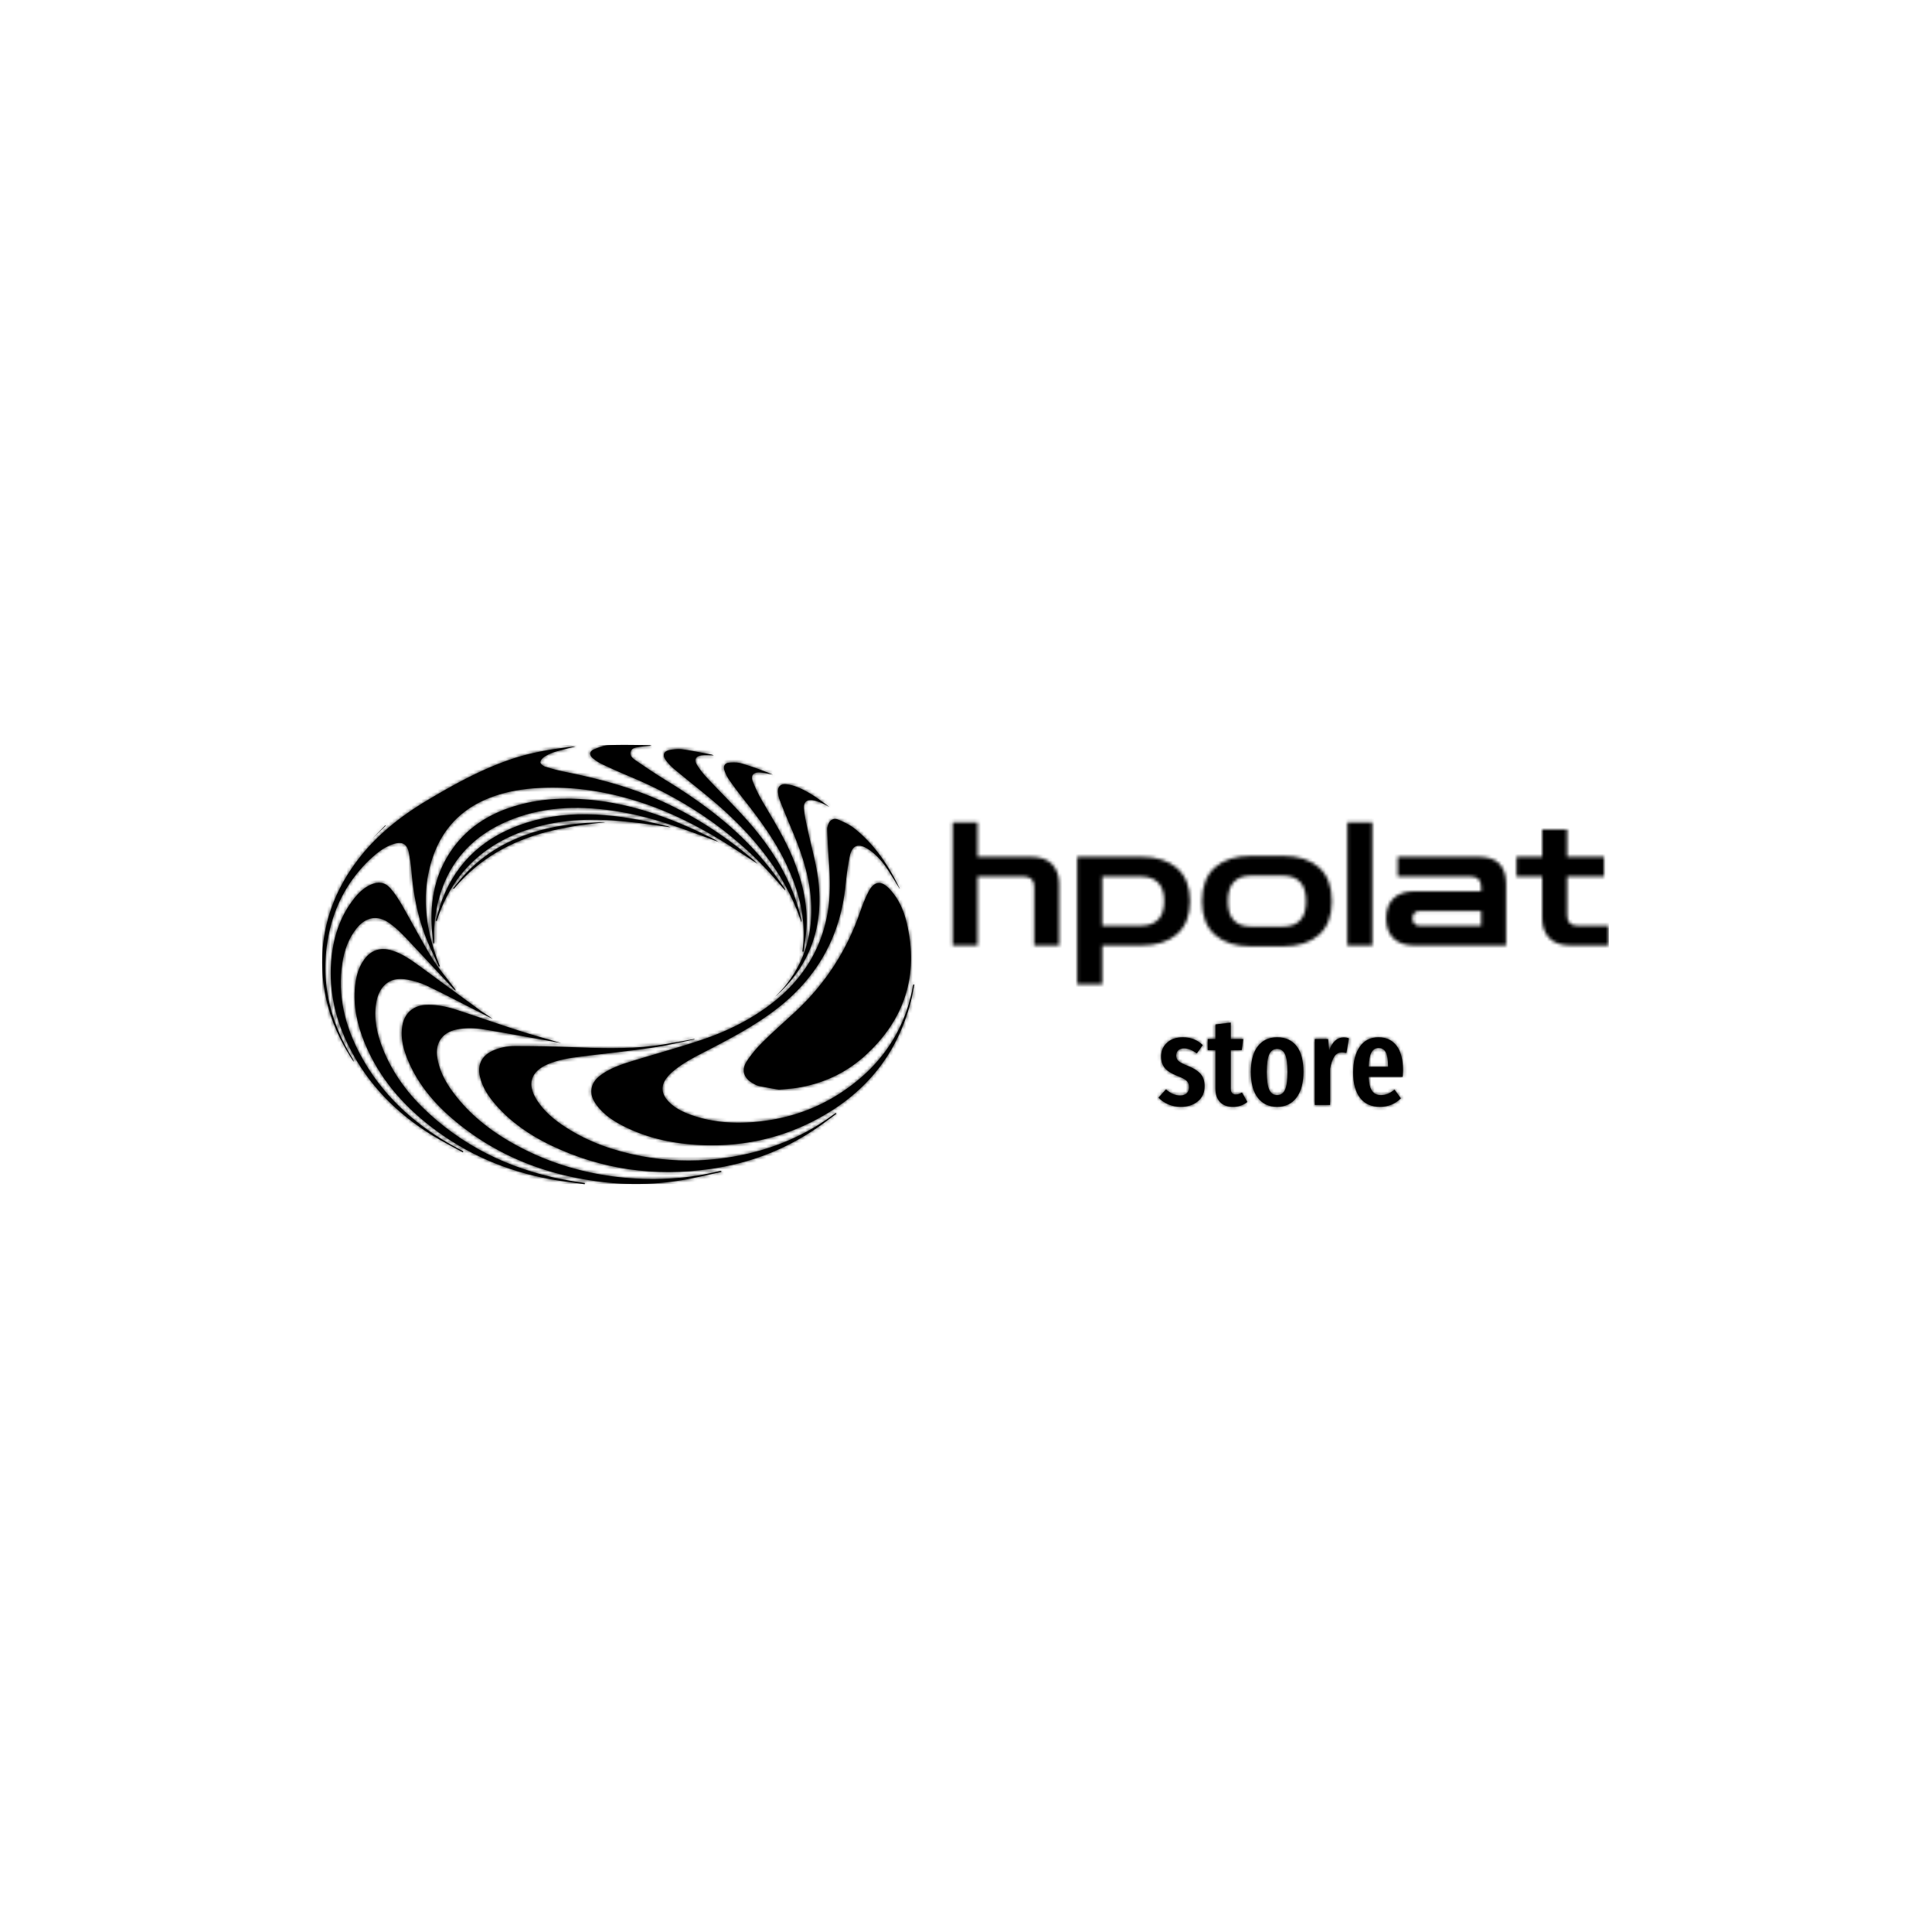 <svg xmlns="http://www.w3.org/2000/svg" version="1.1" xmlns:xlink="http://www.w3.org/1999/xlink" xmlns:svgjs="http://svgjs.dev/svgjs" width="1500" height="1500" viewBox="0 0 1500 1500"><rect width="1500" height="1500" fill="#ffffff"></rect><g transform="matrix(0.667,0,0,0.667,249.394,578.304)"><svg viewBox="0 0 396 136" data-background-color="#ffffff" preserveAspectRatio="xMidYMid meet" height="515" width="1500" xmlns="http://www.w3.org/2000/svg" xmlns:xlink="http://www.w3.org/1999/xlink"><g id="tight-bounds" transform="matrix(1,0,0,1,0.24,0.011)"><svg viewBox="0 0 395.52 135.05" height="135.05" width="395.52"><g><svg viewBox="0 0 775.445 264.776" height="135.05" width="395.52"><g transform="matrix(1,0,0,1,379.925,46.639)"><svg viewBox="0 0 395.52 171.497" height="171.497" width="395.52"><g id="textblocktransform"><svg viewBox="0 0 395.52 171.497" height="171.497" width="395.52" id="textblock"><g><svg viewBox="0 0 395.52 97.659" height="97.659" width="395.52"><g transform="matrix(1,0,0,1,0,0)"><svg width="395.52" viewBox="2.75 -35.75 190.34 47" height="97.659" data-palette-color="url(#38d9abcd-1059-4b3d-a89b-5a99ee45ab41)"></svg></g></svg></g><g transform="matrix(1,0,0,1,124.065,120.714)"><svg viewBox="0 0 147.39 50.783" height="50.783" width="147.39"><g transform="matrix(1,0,0,1,0,0)"><svg width="147.39" viewBox="0.4 -33.05 98.09 33.8" height="50.783" data-palette-color="#ef5b2a"><path d="M10.2-27.15Q14.9-27.15 18.15-24.05L18.15-24.05 15.8-20.7Q14.4-21.7 13.15-22.2 11.9-22.7 10.6-22.7L10.6-22.7Q9.15-22.7 8.33-21.93 7.5-21.15 7.5-19.8L7.5-19.8Q7.5-18.45 8.43-17.63 9.35-16.8 12.15-15.7L12.15-15.7Q15.6-14.35 17.25-12.5 18.9-10.65 18.9-7.55L18.9-7.55Q18.9-3.7 16.2-1.48 13.5 0.75 9.35 0.75L9.35 0.75Q6.65 0.75 4.38-0.23 2.1-1.2 0.4-2.95L0.4-2.95 3.4-6.25Q6.2-3.8 9.1-3.8L9.1-3.8Q10.75-3.8 11.7-4.67 12.65-5.55 12.65-7.1L12.65-7.1Q12.65-8.25 12.25-8.97 11.85-9.7 10.85-10.33 9.85-10.95 7.85-11.7L7.85-11.7Q4.4-13.05 2.93-14.85 1.45-16.65 1.45-19.45L1.45-19.45Q1.45-22.8 3.83-24.98 6.2-27.15 10.2-27.15L10.2-27.15ZM33.9-5L36.05-1.2Q33.6 0.75 30.3 0.75L30.3 0.75Q26.85 0.75 25.05-1.23 23.25-3.2 23.25-6.6L23.25-6.6 23.25-22 20.15-22 20.15-26.45 23.25-26.45 23.25-32.3 29.4-33.05 29.4-26.45 34.4-26.45 33.8-22 29.4-22 29.4-6.6Q29.4-4.2 31.45-4.2L31.45-4.2Q32.1-4.2 32.6-4.38 33.1-4.55 33.9-5L33.9-5ZM48-27.15Q53-27.15 55.77-23.65 58.55-20.15 58.55-13.25L58.55-13.25Q58.55-6.65 55.75-2.95 52.95 0.75 48 0.75L48 0.75Q43.05 0.75 40.25-2.88 37.45-6.5 37.45-13.25L37.45-13.25Q37.45-19.95 40.25-23.55 43.05-27.15 48-27.15L48-27.15ZM48-22.5Q45.85-22.5 44.85-20.38 43.85-18.25 43.85-13.25L43.85-13.25Q43.85-8.2 44.85-6.08 45.85-3.95 48-3.95L48-3.95Q50.15-3.95 51.15-6.08 52.15-8.2 52.15-13.25L52.15-13.25Q52.15-18.3 51.15-20.4 50.15-22.5 48-22.5L48-22.5ZM74.74-27.1Q75.89-27.1 76.79-26.75L76.79-26.75 75.79-20.85Q74.79-21.1 73.94-21.1L73.94-21.1Q72.04-21.1 70.94-19.45 69.84-17.8 69.24-14.55L69.24-14.55 69.24 0 63.09 0 63.09-26.45 68.44-26.45 68.89-21.85Q70.74-27.1 74.74-27.1L74.74-27.1ZM98.49-13.85Q98.49-13.4 98.34-11.3L98.34-11.3 84.69-11.3Q84.89-7.2 86.12-5.58 87.34-3.95 89.59-3.95L89.59-3.95Q91.14-3.95 92.39-4.48 93.64-5 95.09-6.15L95.09-6.15 97.64-2.65Q94.14 0.75 89.24 0.75L89.24 0.75Q84.04 0.75 81.27-2.85 78.49-6.45 78.49-13L78.49-13Q78.49-19.55 81.14-23.35 83.79-27.15 88.64-27.15L88.64-27.15Q93.29-27.15 95.89-23.78 98.49-20.4 98.49-13.85L98.49-13.85ZM92.49-15.3L92.49-15.65Q92.49-19.4 91.59-21.13 90.69-22.85 88.69-22.85L88.69-22.85Q86.84-22.85 85.87-21.18 84.89-19.5 84.69-15.3L84.69-15.3 92.49-15.3Z" opacity="1" transform="matrix(1,0,0,1,0,0)" fill="#000000" class="slogan-text-1" data-fill-palette-color="secondary" id="text-1"></path></svg></g></svg></g></svg></g></svg></g><g><svg viewBox="0 0 356.87 264.776" height="264.776" width="356.87"><g><svg xmlns="http://www.w3.org/2000/svg" xmlns:xlink="http://www.w3.org/1999/xlink" version="1.1" x="0" y="0" viewBox="5.132 16.711 89.736 66.578" enable-background="new 0 0 100 100" xml:space="preserve" height="264.776" width="356.87" class="icon-icon-0" data-fill-palette-color="accent" id="icon-0"><g fill="#301c3b" data-fill-palette-color="accent"><g fill="#301c3b" data-fill-palette-color="accent"><path fill-rule="evenodd" clip-rule="evenodd" d="M74.326 68.963C73.528 68.818 72.426 68.64 71.334 68.408 70.993 68.337 70.667 68.153 70.36 67.976 69.035 67.209 68.614 66.022 69.43 64.729 70.123 63.626 71.003 62.612 71.931 61.692 73.525 60.11 75.228 58.635 76.871 57.104 81.423 52.863 84.683 47.791 86.695 41.904 87.023 40.946 87.401 39.996 87.853 39.092 88.751 37.304 89.853 37.165 91.197 38.635 92.517 40.08 93.28 41.837 93.719 43.704 95.587 51.668 93.383 58.396 87.348 63.847 84.443 66.473 80.975 68.055 77.098 68.683 76.294 68.814 75.471 68.851 74.326 68.963" fill="#000000" data-fill-palette-color="accent"></path><path fill-rule="evenodd" clip-rule="evenodd" d="M92.634 38.514C91.981 37.465 91.342 36.361 90.622 35.313 89.883 34.237 89.012 33.264 87.907 32.535 86.401 31.54 85.435 31.873 85.07 33.62 84.768 35.063 84.586 36.537 84.434 38.007 83.631 45.858 80.055 52.127 73.782 56.891 70.671 59.252 67.247 61.079 63.797 62.868 61.899 63.85 59.968 64.783 58.311 66.165A6.5 6.5 0 0 0 57.252 67.29C56.489 68.335 56.544 69.488 57.38 70.481 58.454 71.761 59.917 72.415 61.451 72.926 64.373 73.9 67.39 74.107 70.434 73.872 75.32 73.492 79.863 72.013 83.947 69.282 89.682 65.447 93.363 60.208 94.635 53.362 94.657 53.243 94.697 53.129 94.729 53.013L94.868 53.042C94.687 53.914 94.544 54.795 94.321 55.655 92.086 64.235 86.751 70.248 78.868 74.067 73.602 76.618 68.002 77.648 62.156 77.331 58.2 77.115 54.39 76.301 50.833 74.503 49.328 73.743 47.924 72.826 46.865 71.479 46.21 70.645 45.731 69.739 45.99 68.621 46.192 67.751 46.777 67.153 47.472 66.661 48.918 65.64 50.582 65.094 52.251 64.582 55.654 63.537 59.089 62.585 62.466 61.465 66.444 60.148 70.182 58.319 73.493 55.702 78.146 52.023 81.022 47.306 81.84 41.393 82.156 39.102 82.107 36.805 81.93 34.503A139 139 0 0 1 81.659 29.541C81.647 29.252 81.75 28.94 81.864 28.666 82.116 28.067 82.672 27.756 83.314 28.029 84.205 28.406 85.12 28.831 85.863 29.433 88.87 31.869 90.98 35.005 92.64 38.464 92.651 38.49 92.632 38.53 92.634 38.514" fill="#000000" data-fill-palette-color="accent"></path><path fill-rule="evenodd" clip-rule="evenodd" d="M43.539 16.952C42.475 17.227 41.416 17.466 40.38 17.784A6.5 6.5 0 0 0 38.79 18.522C38.509 18.701 38.196 19.072 38.193 19.359 38.192 19.58 38.619 19.912 38.916 20.006 39.88 20.313 40.863 20.581 41.855 20.781 46.541 21.727 51.155 22.908 55.567 24.793 60.805 27.031 65.547 30.063 69.937 33.67 70.348 34.008 70.758 34.348 71.127 34.745L67.852 32.616C63.339 29.687 58.639 27.137 53.503 25.452 48.42 23.785 43.226 22.94 37.873 23.246 35.21 23.398 32.599 23.859 30.119 24.894 25.312 26.899 22.53 30.6 21.362 35.569 20.216 40.447 21.008 45.163 22.776 49.765 22.838 49.924 22.896 50.085 22.956 50.245L22.813 50.307C22.214 48.986 21.576 47.679 21.024 46.337 19.659 43.011 18.981 39.526 18.671 35.956A23.5 23.5 0 0 0 18.241 32.943C17.974 31.722 17.255 31.341 16.052 31.698 14.757 32.083 13.689 32.867 12.71 33.757 8.939 37.189 6.745 41.488 5.938 46.486 4.912 52.837 6.388 58.687 9.674 64.138 9.782 64.32 9.89 64.498 9.937 64.727 9.884 64.663 9.825 64.602 9.779 64.533 7.215 60.638 5.58 56.401 5.215 51.735 4.705 45.214 6.568 39.374 10.497 34.177 13.339 30.419 16.963 27.557 20.975 25.158 25.031 22.732 29.164 20.458 33.658 18.917 36.744 17.858 39.939 17.341 43.163 16.952 43.285 16.939 43.411 16.952 43.539 16.952" fill="#000000" data-fill-palette-color="accent"></path><path fill-rule="evenodd" clip-rule="evenodd" d="M61.55 61.343C59.39 61.775 57.242 62.303 55.066 62.616 51.52 63.128 47.954 63.486 44.399 63.932 42.685 64.149 40.973 64.41 39.361 65.083 36.729 66.186 36.122 68.107 37.654 70.527 38.775 72.299 40.369 73.589 42.107 74.704 45.589 76.943 49.43 78.263 53.472 79.027 57.301 79.75 61.16 79.894 65.032 79.45 71.435 78.716 77.33 76.613 82.554 72.775 82.691 72.673 82.834 72.587 82.975 72.492 83.002 72.533 83.032 72.571 83.06 72.611 82.066 73.336 81.089 74.088 80.073 74.78 75.207 78.1 69.831 80.128 64.011 80.968 55.586 82.184 47.486 81.089 39.788 77.393 36.628 75.875 33.759 73.928 31.437 71.26 30.339 69.999 29.414 68.632 29.033 66.966 28.634 65.221 29.283 63.855 30.898 63.093 31.998 62.574 33.182 62.348 34.377 62.351 37.141 62.353 39.906 62.393 42.667 62.503 46.913 62.673 51.16 62.829 55.39 62.309 57.45 62.054 59.489 61.622 61.536 61.27z" fill="#000000" data-fill-palette-color="accent"></path><path fill-rule="evenodd" clip-rule="evenodd" d="M65.631 81.426C63.879 81.803 62.135 82.223 60.373 82.549A42.4 42.4 0 0 1 47.745 82.966C39.341 81.999 31.708 79.104 25.171 73.624 22.13 71.077 19.604 68.096 18.079 64.378 17.404 62.731 16.974 61.027 17.289 59.219 17.612 57.367 18.956 56.202 20.835 56.118 22.428 56.047 23.963 56.358 25.458 56.843 28.605 57.867 31.726 58.979 34.877 59.991 37.074 60.696 39.305 61.298 41.366 61.899 40.358 61.72 39.18 61.508 38.002 61.301 35.18 60.8 32.361 60.271 29.532 59.813 28.175 59.593 26.799 59.559 25.434 59.854 23.32 60.312 22.246 61.877 22.566 64.03 22.882 66.156 23.892 67.964 25.17 69.634 28.063 73.414 31.84 76.08 36.061 78.161 40.363 80.283 44.916 81.58 49.677 82.16 54.914 82.796 60.101 82.556 65.236 81.319 65.355 81.292 65.479 81.283 65.6 81.265z" fill="#000000" data-fill-palette-color="accent"></path><path fill-rule="evenodd" clip-rule="evenodd" d="M44.913 83.289C43.169 83.039 41.414 82.853 39.685 82.529 33.083 81.299 27.044 78.747 21.703 74.645 17.257 71.232 13.703 67.086 11.558 61.847 10.431 59.092 9.807 56.236 10.122 53.236 10.275 51.783 10.639 50.393 11.527 49.196 12.548 47.819 13.925 47.361 15.588 47.838 17.213 48.306 18.565 49.274 19.906 50.248 22.99 52.491 26.055 54.76 29.141 56.999 29.738 57.433 30.393 57.785 30.982 58.248 30.324 57.916 29.663 57.587 29.006 57.252 26.34 55.895 23.694 54.494 20.996 53.204 20.046 52.748 18.99 52.455 17.95 52.264 15.121 51.747 13.704 53.531 13.325 55.743 12.906 58.195 13.43 60.531 14.335 62.796 15.866 66.629 18.307 69.83 21.331 72.591 27.486 78.21 34.787 81.429 42.955 82.8 43.615 82.913 44.279 83.003 44.941 83.105z" fill="#000000" data-fill-palette-color="accent"></path><path fill-rule="evenodd" clip-rule="evenodd" d="M26.441 78.456C24.935 77.625 23.396 76.85 21.929 75.953 16.472 72.621 12.11 68.233 9.212 62.482 7.166 58.423 6.156 54.124 6.495 49.567 6.753 46.091 7.745 42.85 9.92 40.056 10.614 39.164 11.417 38.377 12.469 37.9 13.629 37.375 14.65 37.5 15.482 38.459 16.163 39.246 16.738 40.141 17.259 41.046 18.778 43.684 20.167 46.4 21.762 48.989 22.777 50.635 24.067 52.111 25.232 53.663 25.291 53.739 25.346 53.816 25.334 53.957 25.145 53.78 24.947 53.613 24.771 53.426 22.437 50.92 20.123 48.396 17.767 45.911 17.022 45.125 16.224 44.365 15.348 43.735 13.556 42.445 11.755 42.758 10.361 44.486 9.114 46.028 8.484 47.835 8.187 49.759 7.418 54.738 8.595 59.358 10.935 63.716 14.088 69.591 18.79 73.93 24.523 77.22 25.185 77.6 25.866 77.95 26.538 78.313 26.504 78.36 26.473 78.408 26.441 78.456" fill="#000000" data-fill-palette-color="accent"></path><path fill-rule="evenodd" clip-rule="evenodd" d="M21.966 46.788C21.889 46.054 21.789 45.32 21.74 44.583 21.457 40.259 22.268 36.203 24.783 32.594 27.09 29.286 30.303 27.231 34.102 26.047 37.87 24.874 41.729 24.66 45.64 25.023 52.036 25.615 57.948 27.77 63.661 30.572 64.202 30.838 64.744 31.105 65.255 31.438L61.132 29.924C57.532 28.606 53.889 27.439 50.093 26.819 44.648 25.929 39.246 25.931 34.016 27.943 27.43 30.476 23.505 35.242 22.341 42.229 22.215 42.983 22.151 43.753 22.112 44.517 22.074 45.265 22.104 46.015 22.104 46.764z" fill="#000000" data-fill-palette-color="accent"></path><path fill-rule="evenodd" clip-rule="evenodd" d="M75.267 38.73C74.745 38.138 74.221 37.547 73.701 36.955 67.639 30.046 60.232 25.045 51.784 21.521A104 104 0 0 1 47.541 19.633 6.6 6.6 0 0 1 46.116 18.703C45.572 18.242 45.631 17.684 46.302 17.397 47.029 17.086 47.819 16.783 48.593 16.752 50.637 16.669 52.687 16.735 54.736 16.745 54.796 16.745 54.857 16.78 55.043 16.836 54.318 16.906 53.72 16.929 53.138 17.03 52.641 17.116 52.038 17.167 51.877 17.76 51.716 18.354 52.181 18.746 52.596 19.029 54.138 20.083 55.686 21.132 57.278 22.107 61.978 24.984 66.412 28.195 70.213 32.219A49 49 0 0 1 75.156 38.387C75.221 38.484 75.274 38.588 75.333 38.689z" fill="#000000" data-fill-palette-color="accent"></path><path fill-rule="evenodd" clip-rule="evenodd" d="M81.998 26.127C81.645 25.942 81.303 25.733 80.936 25.578 80.513 25.399 80.078 25.227 79.631 25.122 78.656 24.893 78.046 25.336 78.129 26.338 78.221 27.412 78.471 28.476 78.694 29.535 79.216 32.005 79.946 34.446 80.27 36.94 81.194 44.036 79.181 50.145 73.705 54.941 73.951 54.69 74.201 54.445 74.441 54.187 74.698 53.916 74.957 53.643 75.196 53.357 78.224 49.69 79.448 45.443 79.231 40.738 79.044 36.74 77.788 33.027 76.233 29.39A152 152 0 0 1 74.459 25.043C74.317 24.684 74.248 24.286 74.208 23.9 74.126 23.1 74.564 22.614 75.367 22.673A5.6 5.6 0 0 1 76.87 23.007C78.772 23.713 80.395 24.906 81.998 26.127" fill="#000000" data-fill-palette-color="accent"></path><path fill-rule="evenodd" clip-rule="evenodd" d="M77.751 43.611C76.375 39.438 74.234 35.824 71.581 32.5 69.055 29.334 66.114 26.587 62.975 24.042 61.465 22.818 59.949 21.604 58.458 20.357A8 8 0 0 1 57.247 19.082C56.629 18.268 56.858 17.651 57.862 17.473 58.487 17.363 59.151 17.302 59.773 17.39 61.235 17.596 62.681 17.903 64.133 18.172 64.212 18.187 64.286 18.229 64.472 18.301 63.782 18.301 63.21 18.256 62.648 18.311 61.744 18.4 61.443 18.937 61.919 19.718A12 12 0 0 0 63.409 21.661C65.489 23.89 67.676 26.023 69.689 28.311 73.283 32.392 76.109 36.932 77.516 42.253 77.611 42.614 77.688 42.979 77.767 43.343 77.779 43.394 77.763 43.448 77.751 43.611" fill="#000000" data-fill-palette-color="accent"></path><path fill-rule="evenodd" clip-rule="evenodd" d="M77.906 48.028C77.941 47.73 77.982 47.432 78.01 47.132 78.43 42.601 77.231 38.416 75.269 34.397 73.619 31.012 71.399 28.002 69.082 25.056A67 67 0 0 1 66.811 22.017 6 6 0 0 1 66.081 20.541C65.872 19.955 66.154 19.463 66.769 19.409 67.397 19.354 68.072 19.343 68.665 19.517A48 48 0 0 1 73.441 21.221C72.763 21.106 72.088 20.929 71.406 20.891 70.464 20.838 70.041 21.357 70.383 22.247A21.4 21.4 0 0 0 71.896 25.355C73.573 28.211 75.316 31.029 76.559 34.116 77.89 37.424 78.715 40.834 78.52 44.425 78.455 45.638 78.236 46.843 78.085 48.051A4 4 0 0 1 77.906 48.028" fill="#000000" data-fill-palette-color="accent"></path><path fill-rule="evenodd" clip-rule="evenodd" d="M22.331 43.36C22.637 42.347 22.886 41.313 23.256 40.324 25.539 34.222 29.991 30.447 36.097 28.502 39.497 27.419 43 27.109 46.554 27.268 50.275 27.435 53.905 28.149 57.508 29.038 57.603 29.062 57.694 29.112 57.902 29.197 56.173 28.963 54.573 28.733 52.968 28.53 47.749 27.873 42.548 27.734 37.425 29.199 30.075 31.302 24.986 35.826 22.562 43.176L22.483 43.405C22.432 43.392 22.381 43.375 22.331 43.36" fill="#000000" data-fill-palette-color="accent"></path><path fill-rule="evenodd" clip-rule="evenodd" d="M48.016 28.454C45.354 28.696 42.729 29.062 40.138 29.659 34.663 30.919 29.831 33.346 25.969 37.515 25.661 37.848 25.369 38.193 25.069 38.532L24.965 38.445C25.492 37.811 25.996 37.157 26.549 36.547 29.682 33.093 33.592 30.928 38.046 29.686 41.227 28.798 44.486 28.498 47.773 28.425 47.854 28.424 47.935 28.444 48.016 28.454" fill="#000000" data-fill-palette-color="accent"></path><path fill-rule="evenodd" clip-rule="evenodd" d="M14.697 28.899L12.692 30.95 14.766 28.944C14.743 28.929 14.719 28.915 14.697 28.899" fill="#000000" data-fill-palette-color="accent"></path></g></g></svg></g></svg></g></svg></g><defs></defs><mask id="aac5b7b4-91e9-4e70-aadc-856d2818a176"><g id="SvgjsG2432"><svg viewBox="0 0 395.52 135.05" height="135.05" width="395.52"><g><svg viewBox="0 0 775.445 264.776" height="135.05" width="395.52"><g transform="matrix(1,0,0,1,379.925,46.639)"><svg viewBox="0 0 395.52 171.497" height="171.497" width="395.52"><g id="SvgjsG2431"><svg viewBox="0 0 395.52 171.497" height="171.497" width="395.52" id="SvgjsSvg2430"><g><svg viewBox="0 0 395.52 97.659" height="97.659" width="395.52"><g transform="matrix(1,0,0,1,0,0)"><svg width="395.52" viewBox="2.75 -35.75 190.34 47" height="97.659" data-palette-color="url(#38d9abcd-1059-4b3d-a89b-5a99ee45ab41)"><path d="M10 0L2.75 0 2.75-35.75 10-35.75 10-25.75 25.2-25.75Q29.6-25.75 31.63-23.58 33.65-21.4 33.65-17.85L33.65-17.85 33.65 0 26.4 0 26.4-17Q26.4-20 23.4-20L23.4-20 10-20 10 0ZM46.15 11.25L38.9 11.25 38.9-25.75 57.4-25.75Q64.1-25.75 67.85-22.45 71.6-19.15 71.6-12.9L71.6-12.9Q71.6-6.6 67.85-3.3 64.1 0 57.4 0L57.4 0 46.15 0 46.15 11.25ZM57.4-20L57.4-20 46.15-20 46.15-5.75 57.4-5.75Q60.65-5.75 62.37-7.53 64.1-9.3 64.1-12.9L64.1-12.9Q64.1-16.45 62.37-18.23 60.65-20 57.4-20ZM98.55 0.25L89.3 0.25Q82.59 0.25 78.84-3.08 75.09-6.4 75.09-12.85L75.09-12.85Q75.09-19.35 78.84-22.68 82.59-26 89.3-26L89.3-26 98.55-26Q105.25-26 109-22.68 112.75-19.35 112.75-12.85L112.75-12.85Q112.75-6.4 109-3.08 105.25 0.25 98.55 0.25L98.55 0.25ZM89.3-5.5L89.3-5.5 98.55-5.5Q101.8-5.5 103.52-7.3 105.25-9.1 105.25-12.85L105.25-12.85Q105.25-16.65 103.52-18.45 101.8-20.25 98.55-20.25L98.55-20.25 89.3-20.25Q86.05-20.25 84.32-18.45 82.59-16.65 82.59-12.85L82.59-12.85Q82.59-9.1 84.32-7.3 86.05-5.5 89.3-5.5ZM124.49 0L117.24 0 117.24-35.75 124.49-35.75 124.49 0ZM163.29 0L136.84 0Q132.79 0 130.64-2.05 128.49-4.1 128.49-7.9L128.49-7.9Q128.49-11.65 130.64-13.7 132.79-15.75 136.84-15.75L136.84-15.75 156.04-15.75 156.04-16.95Q156.04-20 153.04-20L153.04-20 131.84-20 131.84-25.75 154.94-25.75Q159.49-25.75 161.39-23.68 163.29-21.6 163.29-17.85L163.29-17.85 163.29 0ZM138.14-5.75L138.14-5.75 156.04-5.75 156.04-10 138.14-10Q137.19-10 136.67-9.43 136.14-8.85 136.14-7.9L136.14-7.9Q136.14-6.95 136.67-6.35 137.19-5.75 138.14-5.75ZM193.09 0L182.19 0Q177.84 0 175.79-2.18 173.74-4.35 173.74-7.9L173.74-7.9 173.74-20 166.29-20 166.29-25.75 173.74-25.75 173.74-33.65 180.99-33.65 180.99-25.75 191.69-25.75 191.69-20 180.99-20 180.99-8.8Q180.99-5.75 183.99-5.75L183.99-5.75 193.09-5.75 193.09 0Z" opacity="1" transform="matrix(1,0,0,1,0,0)" fill="white" class="wordmark-text-0" id="SvgjsPath2429"></path></svg></g></svg></g><g transform="matrix(1,0,0,1,124.065,120.714)"><svg viewBox="0 0 147.39 50.783" height="50.783" width="147.39"><g transform="matrix(1,0,0,1,0,0)"><svg width="147.39" viewBox="0.4 -33.05 98.09 33.8" height="50.783" data-palette-color="#ef5b2a"><path d="M10.2-27.15Q14.9-27.15 18.15-24.05L18.15-24.05 15.8-20.7Q14.4-21.7 13.15-22.2 11.9-22.7 10.6-22.7L10.6-22.7Q9.15-22.7 8.33-21.93 7.5-21.15 7.5-19.8L7.5-19.8Q7.5-18.45 8.43-17.63 9.35-16.8 12.15-15.7L12.15-15.7Q15.6-14.35 17.25-12.5 18.9-10.65 18.9-7.55L18.9-7.55Q18.9-3.7 16.2-1.48 13.5 0.75 9.35 0.75L9.35 0.75Q6.65 0.75 4.38-0.23 2.1-1.2 0.4-2.95L0.4-2.95 3.4-6.25Q6.2-3.8 9.1-3.8L9.1-3.8Q10.75-3.8 11.7-4.67 12.65-5.55 12.65-7.1L12.65-7.1Q12.65-8.25 12.25-8.97 11.85-9.7 10.85-10.33 9.85-10.95 7.85-11.7L7.85-11.7Q4.4-13.05 2.93-14.85 1.45-16.65 1.45-19.45L1.45-19.45Q1.45-22.8 3.83-24.98 6.2-27.15 10.2-27.15L10.2-27.15ZM33.9-5L36.05-1.2Q33.6 0.75 30.3 0.75L30.3 0.75Q26.85 0.75 25.05-1.23 23.25-3.2 23.25-6.6L23.25-6.6 23.25-22 20.15-22 20.15-26.45 23.25-26.45 23.25-32.3 29.4-33.05 29.4-26.45 34.4-26.45 33.8-22 29.4-22 29.4-6.6Q29.4-4.2 31.45-4.2L31.45-4.2Q32.1-4.2 32.6-4.38 33.1-4.55 33.9-5L33.9-5ZM48-27.15Q53-27.15 55.77-23.65 58.55-20.15 58.55-13.25L58.55-13.25Q58.55-6.65 55.75-2.95 52.95 0.75 48 0.75L48 0.75Q43.05 0.75 40.25-2.88 37.45-6.5 37.45-13.25L37.45-13.25Q37.45-19.95 40.25-23.55 43.05-27.15 48-27.15L48-27.15ZM48-22.5Q45.85-22.5 44.85-20.38 43.85-18.25 43.85-13.25L43.85-13.25Q43.85-8.2 44.85-6.08 45.85-3.95 48-3.95L48-3.95Q50.15-3.95 51.15-6.08 52.15-8.2 52.15-13.25L52.15-13.25Q52.15-18.3 51.15-20.4 50.15-22.5 48-22.5L48-22.5ZM74.74-27.1Q75.89-27.1 76.79-26.75L76.79-26.75 75.79-20.85Q74.79-21.1 73.94-21.1L73.94-21.1Q72.04-21.1 70.94-19.45 69.84-17.8 69.24-14.55L69.24-14.55 69.24 0 63.09 0 63.09-26.45 68.44-26.45 68.89-21.85Q70.74-27.1 74.74-27.1L74.74-27.1ZM98.49-13.85Q98.49-13.4 98.34-11.3L98.34-11.3 84.69-11.3Q84.89-7.2 86.12-5.58 87.34-3.95 89.59-3.95L89.59-3.95Q91.14-3.95 92.39-4.48 93.64-5 95.09-6.15L95.09-6.15 97.64-2.65Q94.14 0.75 89.24 0.75L89.24 0.75Q84.04 0.75 81.27-2.85 78.49-6.45 78.49-13L78.49-13Q78.49-19.55 81.14-23.35 83.79-27.15 88.64-27.15L88.64-27.15Q93.29-27.15 95.89-23.78 98.49-20.4 98.49-13.85L98.49-13.85ZM92.49-15.3L92.49-15.65Q92.49-19.4 91.59-21.13 90.69-22.85 88.69-22.85L88.69-22.85Q86.84-22.85 85.87-21.18 84.89-19.5 84.69-15.3L84.69-15.3 92.49-15.3Z" opacity="1" transform="matrix(1,0,0,1,0,0)" fill="black" class="slogan-text-1" id="SvgjsPath2428"></path></svg></g></svg></g></svg></g></svg></g><g><svg viewBox="0 0 356.87 264.776" height="264.776" width="356.87"><g><svg xmlns="http://www.w3.org/2000/svg" xmlns:xlink="http://www.w3.org/1999/xlink" version="1.1" x="0" y="0" viewBox="5.132 16.711 89.736 66.578" enable-background="new 0 0 100 100" xml:space="preserve" height="264.776" width="356.87" class="icon-icon-0" data-fill-palette-color="accent" id="SvgjsSvg2427"><g fill="black"><g fill="black"><path fill-rule="evenodd" clip-rule="evenodd" d="M74.326 68.963C73.528 68.818 72.426 68.64 71.334 68.408 70.993 68.337 70.667 68.153 70.36 67.976 69.035 67.209 68.614 66.022 69.43 64.729 70.123 63.626 71.003 62.612 71.931 61.692 73.525 60.11 75.228 58.635 76.871 57.104 81.423 52.863 84.683 47.791 86.695 41.904 87.023 40.946 87.401 39.996 87.853 39.092 88.751 37.304 89.853 37.165 91.197 38.635 92.517 40.08 93.28 41.837 93.719 43.704 95.587 51.668 93.383 58.396 87.348 63.847 84.443 66.473 80.975 68.055 77.098 68.683 76.294 68.814 75.471 68.851 74.326 68.963" fill="black"></path><path fill-rule="evenodd" clip-rule="evenodd" d="M92.634 38.514C91.981 37.465 91.342 36.361 90.622 35.313 89.883 34.237 89.012 33.264 87.907 32.535 86.401 31.54 85.435 31.873 85.07 33.62 84.768 35.063 84.586 36.537 84.434 38.007 83.631 45.858 80.055 52.127 73.782 56.891 70.671 59.252 67.247 61.079 63.797 62.868 61.899 63.85 59.968 64.783 58.311 66.165A6.5 6.5 0 0 0 57.252 67.29C56.489 68.335 56.544 69.488 57.38 70.481 58.454 71.761 59.917 72.415 61.451 72.926 64.373 73.9 67.39 74.107 70.434 73.872 75.32 73.492 79.863 72.013 83.947 69.282 89.682 65.447 93.363 60.208 94.635 53.362 94.657 53.243 94.697 53.129 94.729 53.013L94.868 53.042C94.687 53.914 94.544 54.795 94.321 55.655 92.086 64.235 86.751 70.248 78.868 74.067 73.602 76.618 68.002 77.648 62.156 77.331 58.2 77.115 54.39 76.301 50.833 74.503 49.328 73.743 47.924 72.826 46.865 71.479 46.21 70.645 45.731 69.739 45.99 68.621 46.192 67.751 46.777 67.153 47.472 66.661 48.918 65.64 50.582 65.094 52.251 64.582 55.654 63.537 59.089 62.585 62.466 61.465 66.444 60.148 70.182 58.319 73.493 55.702 78.146 52.023 81.022 47.306 81.84 41.393 82.156 39.102 82.107 36.805 81.93 34.503A139 139 0 0 1 81.659 29.541C81.647 29.252 81.75 28.94 81.864 28.666 82.116 28.067 82.672 27.756 83.314 28.029 84.205 28.406 85.12 28.831 85.863 29.433 88.87 31.869 90.98 35.005 92.64 38.464 92.651 38.49 92.632 38.53 92.634 38.514" fill="black"></path><path fill-rule="evenodd" clip-rule="evenodd" d="M43.539 16.952C42.475 17.227 41.416 17.466 40.38 17.784A6.5 6.5 0 0 0 38.79 18.522C38.509 18.701 38.196 19.072 38.193 19.359 38.192 19.58 38.619 19.912 38.916 20.006 39.88 20.313 40.863 20.581 41.855 20.781 46.541 21.727 51.155 22.908 55.567 24.793 60.805 27.031 65.547 30.063 69.937 33.67 70.348 34.008 70.758 34.348 71.127 34.745L67.852 32.616C63.339 29.687 58.639 27.137 53.503 25.452 48.42 23.785 43.226 22.94 37.873 23.246 35.21 23.398 32.599 23.859 30.119 24.894 25.312 26.899 22.53 30.6 21.362 35.569 20.216 40.447 21.008 45.163 22.776 49.765 22.838 49.924 22.896 50.085 22.956 50.245L22.813 50.307C22.214 48.986 21.576 47.679 21.024 46.337 19.659 43.011 18.981 39.526 18.671 35.956A23.5 23.5 0 0 0 18.241 32.943C17.974 31.722 17.255 31.341 16.052 31.698 14.757 32.083 13.689 32.867 12.71 33.757 8.939 37.189 6.745 41.488 5.938 46.486 4.912 52.837 6.388 58.687 9.674 64.138 9.782 64.32 9.89 64.498 9.937 64.727 9.884 64.663 9.825 64.602 9.779 64.533 7.215 60.638 5.58 56.401 5.215 51.735 4.705 45.214 6.568 39.374 10.497 34.177 13.339 30.419 16.963 27.557 20.975 25.158 25.031 22.732 29.164 20.458 33.658 18.917 36.744 17.858 39.939 17.341 43.163 16.952 43.285 16.939 43.411 16.952 43.539 16.952" fill="black"></path><path fill-rule="evenodd" clip-rule="evenodd" d="M61.55 61.343C59.39 61.775 57.242 62.303 55.066 62.616 51.52 63.128 47.954 63.486 44.399 63.932 42.685 64.149 40.973 64.41 39.361 65.083 36.729 66.186 36.122 68.107 37.654 70.527 38.775 72.299 40.369 73.589 42.107 74.704 45.589 76.943 49.43 78.263 53.472 79.027 57.301 79.75 61.16 79.894 65.032 79.45 71.435 78.716 77.33 76.613 82.554 72.775 82.691 72.673 82.834 72.587 82.975 72.492 83.002 72.533 83.032 72.571 83.06 72.611 82.066 73.336 81.089 74.088 80.073 74.78 75.207 78.1 69.831 80.128 64.011 80.968 55.586 82.184 47.486 81.089 39.788 77.393 36.628 75.875 33.759 73.928 31.437 71.26 30.339 69.999 29.414 68.632 29.033 66.966 28.634 65.221 29.283 63.855 30.898 63.093 31.998 62.574 33.182 62.348 34.377 62.351 37.141 62.353 39.906 62.393 42.667 62.503 46.913 62.673 51.16 62.829 55.39 62.309 57.45 62.054 59.489 61.622 61.536 61.27z" fill="black"></path><path fill-rule="evenodd" clip-rule="evenodd" d="M65.631 81.426C63.879 81.803 62.135 82.223 60.373 82.549A42.4 42.4 0 0 1 47.745 82.966C39.341 81.999 31.708 79.104 25.171 73.624 22.13 71.077 19.604 68.096 18.079 64.378 17.404 62.731 16.974 61.027 17.289 59.219 17.612 57.367 18.956 56.202 20.835 56.118 22.428 56.047 23.963 56.358 25.458 56.843 28.605 57.867 31.726 58.979 34.877 59.991 37.074 60.696 39.305 61.298 41.366 61.899 40.358 61.72 39.18 61.508 38.002 61.301 35.18 60.8 32.361 60.271 29.532 59.813 28.175 59.593 26.799 59.559 25.434 59.854 23.32 60.312 22.246 61.877 22.566 64.03 22.882 66.156 23.892 67.964 25.17 69.634 28.063 73.414 31.84 76.08 36.061 78.161 40.363 80.283 44.916 81.58 49.677 82.16 54.914 82.796 60.101 82.556 65.236 81.319 65.355 81.292 65.479 81.283 65.6 81.265z" fill="black"></path><path fill-rule="evenodd" clip-rule="evenodd" d="M44.913 83.289C43.169 83.039 41.414 82.853 39.685 82.529 33.083 81.299 27.044 78.747 21.703 74.645 17.257 71.232 13.703 67.086 11.558 61.847 10.431 59.092 9.807 56.236 10.122 53.236 10.275 51.783 10.639 50.393 11.527 49.196 12.548 47.819 13.925 47.361 15.588 47.838 17.213 48.306 18.565 49.274 19.906 50.248 22.99 52.491 26.055 54.76 29.141 56.999 29.738 57.433 30.393 57.785 30.982 58.248 30.324 57.916 29.663 57.587 29.006 57.252 26.34 55.895 23.694 54.494 20.996 53.204 20.046 52.748 18.99 52.455 17.95 52.264 15.121 51.747 13.704 53.531 13.325 55.743 12.906 58.195 13.43 60.531 14.335 62.796 15.866 66.629 18.307 69.83 21.331 72.591 27.486 78.21 34.787 81.429 42.955 82.8 43.615 82.913 44.279 83.003 44.941 83.105z" fill="black"></path><path fill-rule="evenodd" clip-rule="evenodd" d="M26.441 78.456C24.935 77.625 23.396 76.85 21.929 75.953 16.472 72.621 12.11 68.233 9.212 62.482 7.166 58.423 6.156 54.124 6.495 49.567 6.753 46.091 7.745 42.85 9.92 40.056 10.614 39.164 11.417 38.377 12.469 37.9 13.629 37.375 14.65 37.5 15.482 38.459 16.163 39.246 16.738 40.141 17.259 41.046 18.778 43.684 20.167 46.4 21.762 48.989 22.777 50.635 24.067 52.111 25.232 53.663 25.291 53.739 25.346 53.816 25.334 53.957 25.145 53.78 24.947 53.613 24.771 53.426 22.437 50.92 20.123 48.396 17.767 45.911 17.022 45.125 16.224 44.365 15.348 43.735 13.556 42.445 11.755 42.758 10.361 44.486 9.114 46.028 8.484 47.835 8.187 49.759 7.418 54.738 8.595 59.358 10.935 63.716 14.088 69.591 18.79 73.93 24.523 77.22 25.185 77.6 25.866 77.95 26.538 78.313 26.504 78.36 26.473 78.408 26.441 78.456" fill="black"></path><path fill-rule="evenodd" clip-rule="evenodd" d="M21.966 46.788C21.889 46.054 21.789 45.32 21.74 44.583 21.457 40.259 22.268 36.203 24.783 32.594 27.09 29.286 30.303 27.231 34.102 26.047 37.87 24.874 41.729 24.66 45.64 25.023 52.036 25.615 57.948 27.77 63.661 30.572 64.202 30.838 64.744 31.105 65.255 31.438L61.132 29.924C57.532 28.606 53.889 27.439 50.093 26.819 44.648 25.929 39.246 25.931 34.016 27.943 27.43 30.476 23.505 35.242 22.341 42.229 22.215 42.983 22.151 43.753 22.112 44.517 22.074 45.265 22.104 46.015 22.104 46.764z" fill="black"></path><path fill-rule="evenodd" clip-rule="evenodd" d="M75.267 38.73C74.745 38.138 74.221 37.547 73.701 36.955 67.639 30.046 60.232 25.045 51.784 21.521A104 104 0 0 1 47.541 19.633 6.6 6.6 0 0 1 46.116 18.703C45.572 18.242 45.631 17.684 46.302 17.397 47.029 17.086 47.819 16.783 48.593 16.752 50.637 16.669 52.687 16.735 54.736 16.745 54.796 16.745 54.857 16.78 55.043 16.836 54.318 16.906 53.72 16.929 53.138 17.03 52.641 17.116 52.038 17.167 51.877 17.76 51.716 18.354 52.181 18.746 52.596 19.029 54.138 20.083 55.686 21.132 57.278 22.107 61.978 24.984 66.412 28.195 70.213 32.219A49 49 0 0 1 75.156 38.387C75.221 38.484 75.274 38.588 75.333 38.689z" fill="black"></path><path fill-rule="evenodd" clip-rule="evenodd" d="M81.998 26.127C81.645 25.942 81.303 25.733 80.936 25.578 80.513 25.399 80.078 25.227 79.631 25.122 78.656 24.893 78.046 25.336 78.129 26.338 78.221 27.412 78.471 28.476 78.694 29.535 79.216 32.005 79.946 34.446 80.27 36.94 81.194 44.036 79.181 50.145 73.705 54.941 73.951 54.69 74.201 54.445 74.441 54.187 74.698 53.916 74.957 53.643 75.196 53.357 78.224 49.69 79.448 45.443 79.231 40.738 79.044 36.74 77.788 33.027 76.233 29.39A152 152 0 0 1 74.459 25.043C74.317 24.684 74.248 24.286 74.208 23.9 74.126 23.1 74.564 22.614 75.367 22.673A5.6 5.6 0 0 1 76.87 23.007C78.772 23.713 80.395 24.906 81.998 26.127" fill="black"></path><path fill-rule="evenodd" clip-rule="evenodd" d="M77.751 43.611C76.375 39.438 74.234 35.824 71.581 32.5 69.055 29.334 66.114 26.587 62.975 24.042 61.465 22.818 59.949 21.604 58.458 20.357A8 8 0 0 1 57.247 19.082C56.629 18.268 56.858 17.651 57.862 17.473 58.487 17.363 59.151 17.302 59.773 17.39 61.235 17.596 62.681 17.903 64.133 18.172 64.212 18.187 64.286 18.229 64.472 18.301 63.782 18.301 63.21 18.256 62.648 18.311 61.744 18.4 61.443 18.937 61.919 19.718A12 12 0 0 0 63.409 21.661C65.489 23.89 67.676 26.023 69.689 28.311 73.283 32.392 76.109 36.932 77.516 42.253 77.611 42.614 77.688 42.979 77.767 43.343 77.779 43.394 77.763 43.448 77.751 43.611" fill="black"></path><path fill-rule="evenodd" clip-rule="evenodd" d="M77.906 48.028C77.941 47.73 77.982 47.432 78.01 47.132 78.43 42.601 77.231 38.416 75.269 34.397 73.619 31.012 71.399 28.002 69.082 25.056A67 67 0 0 1 66.811 22.017 6 6 0 0 1 66.081 20.541C65.872 19.955 66.154 19.463 66.769 19.409 67.397 19.354 68.072 19.343 68.665 19.517A48 48 0 0 1 73.441 21.221C72.763 21.106 72.088 20.929 71.406 20.891 70.464 20.838 70.041 21.357 70.383 22.247A21.4 21.4 0 0 0 71.896 25.355C73.573 28.211 75.316 31.029 76.559 34.116 77.89 37.424 78.715 40.834 78.52 44.425 78.455 45.638 78.236 46.843 78.085 48.051A4 4 0 0 1 77.906 48.028" fill="black"></path><path fill-rule="evenodd" clip-rule="evenodd" d="M22.331 43.36C22.637 42.347 22.886 41.313 23.256 40.324 25.539 34.222 29.991 30.447 36.097 28.502 39.497 27.419 43 27.109 46.554 27.268 50.275 27.435 53.905 28.149 57.508 29.038 57.603 29.062 57.694 29.112 57.902 29.197 56.173 28.963 54.573 28.733 52.968 28.53 47.749 27.873 42.548 27.734 37.425 29.199 30.075 31.302 24.986 35.826 22.562 43.176L22.483 43.405C22.432 43.392 22.381 43.375 22.331 43.36" fill="black"></path><path fill-rule="evenodd" clip-rule="evenodd" d="M48.016 28.454C45.354 28.696 42.729 29.062 40.138 29.659 34.663 30.919 29.831 33.346 25.969 37.515 25.661 37.848 25.369 38.193 25.069 38.532L24.965 38.445C25.492 37.811 25.996 37.157 26.549 36.547 29.682 33.093 33.592 30.928 38.046 29.686 41.227 28.798 44.486 28.498 47.773 28.425 47.854 28.424 47.935 28.444 48.016 28.454" fill="black"></path><path fill-rule="evenodd" clip-rule="evenodd" d="M14.697 28.899L12.692 30.95 14.766 28.944C14.743 28.929 14.719 28.915 14.697 28.899" fill="black"></path></g></g></svg></g></svg></g></svg></g><defs><mask></mask></defs></svg><rect width="395.52" height="135.05" fill="black" stroke="none" visibility="hidden"></rect></g></mask><linearGradient x1="0" x2="1" y1="0.548" y2="0.55" id="38d9abcd-1059-4b3d-a89b-5a99ee45ab41"><stop stop-color="#ff6cab" offset="0"></stop><stop stop-color="#7366ff" offset="1"></stop></linearGradient><rect width="395.52" height="135.977" fill="#000000" mask="url(#aac5b7b4-91e9-4e70-aadc-856d2818a176)" data-fill-palette-color="primary"></rect></svg><rect width="395.52" height="135.05" fill="none" stroke="none" visibility="hidden"></rect></g></svg></g></svg>